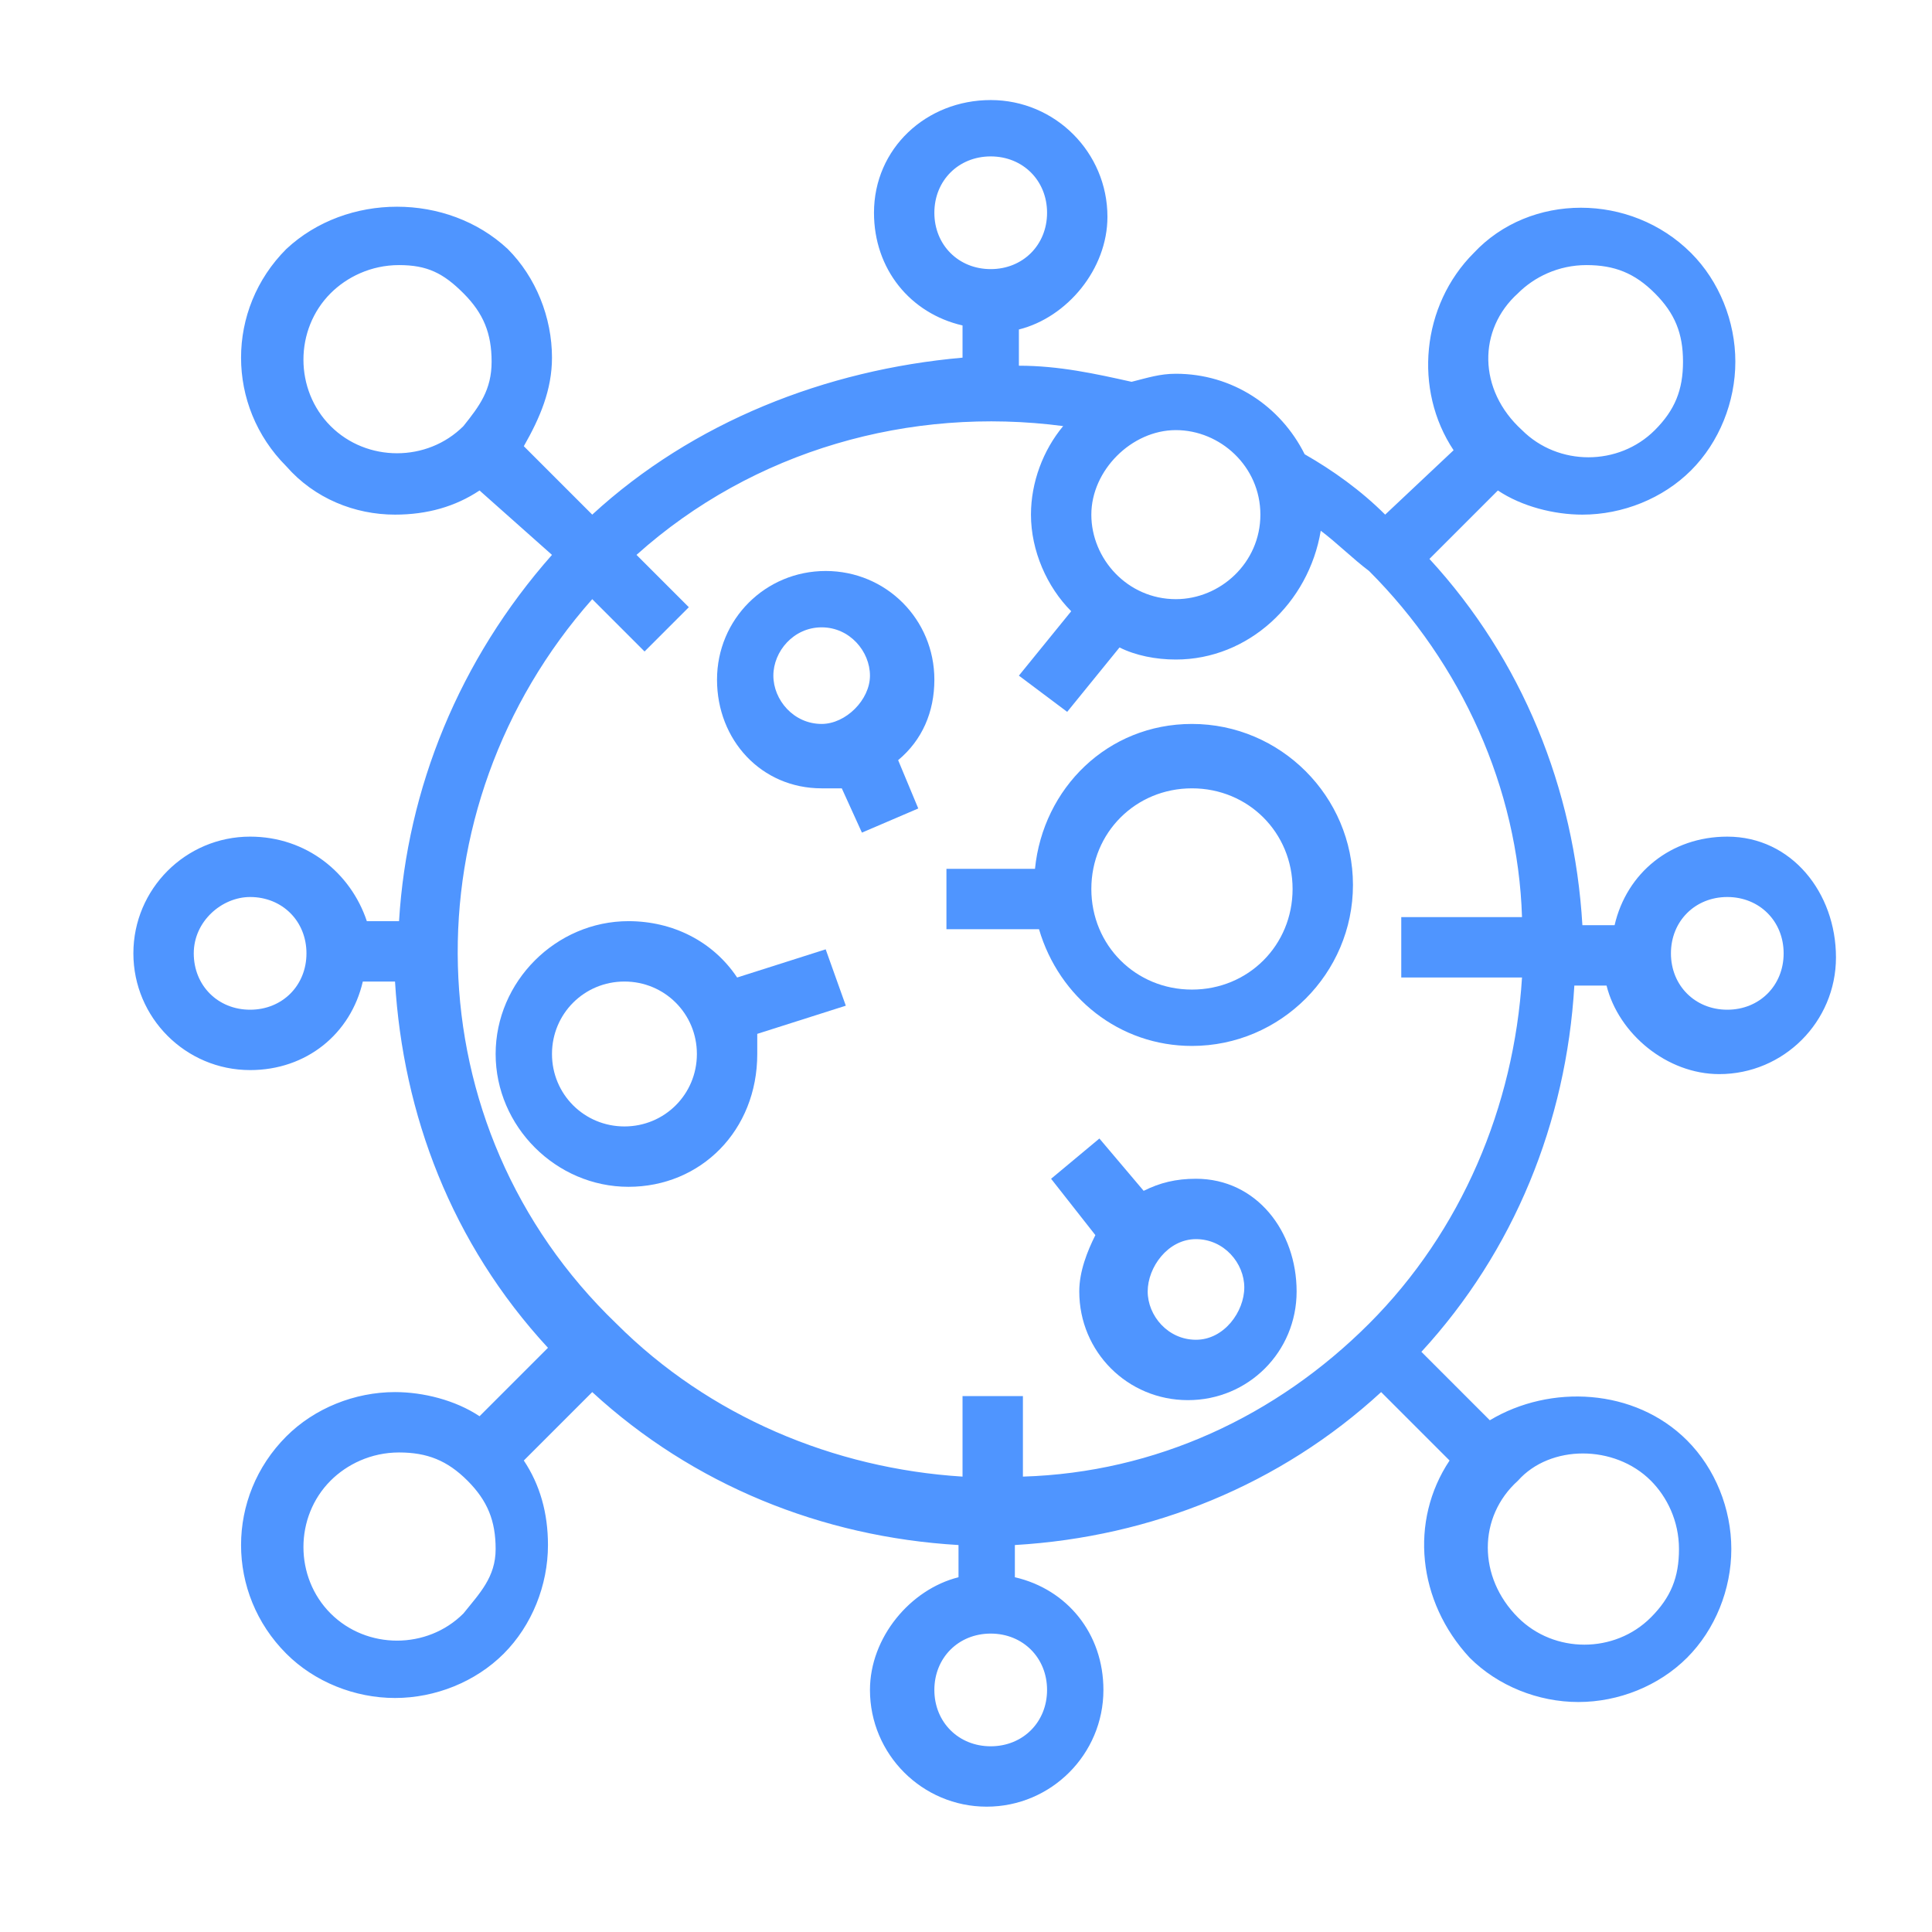 <svg width="48" height="48" xmlns="http://www.w3.org/2000/svg">

 <g>
  <title>background</title>
  <rect fill="none" id="canvas_background" height="402" width="582" y="-1" x="-1"/>
 </g>
 <g>
  <title fill="#4f95ff">Layer 1</title>
  <path fill="#4f95ff" id="svg_4" d="m6.214,26.586c1.4,0 2.5,-0.9 2.8,-2.2l0.8,0c0.2,3.3 1.4,6.5 3.8,9.1l-1.7,1.7c-0.6,-0.4 -1.4,-0.6 -2.1,-0.6c-1,0 -2,0.4 -2.7,1.1c-1.5,1.5 -1.5,3.9 0,5.4c0.7,0.7 1.7,1.1 2.7,1.1s2,-0.4 2.7,-1.1s1.1,-1.7 1.1,-2.7c0,-0.8 -0.2,-1.5 -0.6,-2.1l1.7,-1.7c2.5,2.3 5.7,3.6 9.1,3.8l0,0.8c-1.2,0.3 -2.2,1.5 -2.2,2.8c0,1.6 1.3,2.9 2.9,2.9s2.9,-1.3 2.9,-2.9c0,-1.4 -0.9,-2.5 -2.2,-2.8l0,-0.8c3.4,-0.2 6.6,-1.5 9.1,-3.8l1.7,1.7c-1,1.5 -0.8,3.5 0.5,4.9c0.7,0.7 1.7,1.1 2.7,1.1s2,-0.4 2.7,-1.1s1.1,-1.7 1.1,-2.7s-0.4,-2 -1.1,-2.7c-1.3,-1.3 -3.4,-1.4 -4.9,-0.5l-1.7,-1.7c2.3,-2.5 3.6,-5.7 3.8,-9.1l0.8,0c0.3,1.2 1.5,2.2 2.8,2.2c1.6,0 2.9,-1.3 2.9,-2.9s-1.1,-3 -2.7,-3c-1.4,0 -2.5,0.9 -2.8,2.2l-0.8,0c-0.2,-3.4 -1.5,-6.6 -3.8,-9.1l1.7,-1.7c0.6,0.4 1.4,0.6 2.1,0.6c1,0 2,-0.4 2.7,-1.1s1.1,-1.7 1.1,-2.7s-0.4,-2 -1.1,-2.7c-1.5,-1.5 -4,-1.5 -5.4,0c-1.3,1.3 -1.5,3.4 -0.5,4.9l-1.7,1.6c-0.6,-0.6 -1.3,-1.1 -2,-1.5c-0.6,-1.2 -1.8,-2 -3.2,-2c-0.4,0 -0.7,0.1 -1.1,0.2c-0.9,-0.2 -1.8,-0.4 -2.8,-0.4l0,-0.9c1.2,-0.3 2.2,-1.5 2.2,-2.8c0,-1.6 -1.3,-2.9 -2.9,-2.9s-2.9,1.2 -2.9,2.8c0,1.4 0.9,2.5 2.2,2.8l0,0.8c-3.4,0.3 -6.7,1.6 -9.2,3.9l-1.7,-1.7c0.4,-0.7 0.7,-1.4 0.7,-2.2c0,-1 -0.4,-2 -1.1,-2.7c-1.5,-1.4 -4,-1.4 -5.5,0c-1.5,1.5 -1.5,3.9 0,5.4c0.7,0.8 1.7,1.2 2.7,1.2c0.8,0 1.5,-0.2 2.1,-0.6l1.8,1.6c-2.3,2.6 -3.6,5.8 -3.8,9.1l-0.8,0c-0.4,-1.2 -1.5,-2.1 -2.9,-2.1c-1.6,0 -2.9,1.3 -2.9,2.9s1.3,2.9 2.9,2.9zm36.7,-4.3c0.8,0 1.4,0.6 1.4,1.4s-0.6,1.4 -1.4,1.4s-1.4,-0.6 -1.4,-1.4s0.6,-1.4 1.4,-1.4zm-31.4,17.8c-0.9,0.9 -2.4,0.9 -3.3,0c-0.9,-0.9 -0.9,-2.4 0,-3.3c0.4,-0.4 1,-0.7 1.7,-0.7s1.2,0.2 1.7,0.7s0.7,1 0.7,1.7s-0.4,1.1 -0.8,1.6zm14.5,1.9c0,0.8 -0.6,1.4 -1.4,1.4s-1.4,-0.6 -1.4,-1.4s0.6,-1.4 1.4,-1.4s1.4,0.6 1.4,1.4zm15,-5.2c0.4,0.4 0.7,1 0.7,1.7s-0.2,1.2 -0.7,1.7c-0.9,0.9 -2.4,0.9 -3.3,0c-1,-1 -1,-2.5 0,-3.4c0.8,-0.9 2.4,-0.9 3.3,0zm-3.3,-29.5c0.4,-0.4 1,-0.7 1.7,-0.7s1.2,0.2 1.7,0.7s0.7,1 0.7,1.7s-0.2,1.2 -0.7,1.7c-0.9,0.9 -2.4,0.9 -3.3,0c-1.1,-1 -1.1,-2.5 -0.1,-3.4zm-6.4,5.5c0,1.2 -1,2.1 -2.1,2.1c-1.2,0 -2.1,-1 -2.1,-2.1s1,-2.1 2.1,-2.1c1.1,0 2.1,0.9 2.1,2.1zm-8.1,-7.5c0,-0.8 0.6,-1.4 1.4,-1.4s1.4,0.6 1.4,1.4c0,0.8 -0.6,1.4 -1.4,1.4s-1.4,-0.6 -1.4,-1.4zm-15,5.3c-0.9,-0.9 -0.9,-2.4 0,-3.3c0.4,-0.4 1,-0.7 1.7,-0.7s1.1,0.2 1.6,0.7s0.7,1 0.7,1.7s-0.3,1.1 -0.7,1.6c-0.9,0.9 -2.4,0.9 -3.3,0zm6.5,4.3l1.3,1.3l1.1,-1.1l-1.3,-1.3c2.9,-2.6 6.8,-3.7 10.6,-3.2c-0.5,0.6 -0.8,1.4 -0.8,2.2c0,0.9 0.4,1.8 1,2.4l-1.3,1.6l1.2,0.9l1.3,-1.6c0.4,0.2 0.9,0.3 1.4,0.3c1.8,0 3.3,-1.4 3.6,-3.2c0.4,0.3 0.8,0.7 1.2,1c2.3,2.3 3.7,5.4 3.8,8.6l-3,0l0,1.5l3,0c-0.2,3.2 -1.5,6.3 -3.8,8.6c-2.3,2.3 -5.3,3.7 -8.6,3.8l0,-2l-1.5,0l0,2c-3.2,-0.2 -6.3,-1.5 -8.6,-3.8c-5.1,-4.9 -5.2,-12.8 -0.6,-18zm-8.5,7.4c0.8,0 1.4,0.6 1.4,1.4s-0.6,1.4 -1.4,1.4s-1.4,-0.6 -1.4,-1.4s0.7,-1.4 1.4,-1.4z" class="st1"/>
  <path fill="#4f95ff" id="svg_5" d="m29.614,25.986c2.2,0 4,-1.8 4,-4s-1.8,-4 -4,-4c-2.1,0 -3.7,1.6 -3.9,3.6l-2.2,0l0,1.5l2.3,0c0.5,1.7 2,2.9 3.8,2.9zm0,-6.4c1.4,0 2.5,1.1 2.5,2.5s-1.1,2.5 -2.5,2.5s-2.5,-1.1 -2.5,-2.5s1.1,-2.5 2.5,-2.5z" class="st1"/>
  <path fill="#4f95ff" id="svg_6" d="m18.814,26.186c0,-0.2 0,-0.3 0,-0.5l2.2,-0.7l-0.5,-1.4l-2.2,0.7c-0.6,-0.9 -1.6,-1.4 -2.7,-1.4c-1.8,0 -3.3,1.5 -3.3,3.3c0,1.8 1.5,3.3 3.3,3.3s3.2,-1.4 3.2,-3.3zm-5.1,0c0,-1 0.8,-1.8 1.8,-1.8s1.8,0.8 1.8,1.8s-0.8,1.8 -1.8,1.8s-1.8,-0.8 -1.8,-1.8z" class="st1"/>
  <path fill="#4f95ff" id="svg_7" d="m29.714,29.286c-0.5,0 -0.9,0.1 -1.3,0.3l-1.1,-1.3l-1.2,1l1.1,1.4c-0.2,0.4 -0.4,0.9 -0.4,1.4c0,1.5 1.2,2.7 2.7,2.7c1.5,0 2.7,-1.2 2.7,-2.7s-1,-2.8 -2.5,-2.8zm0,4c-0.7,0 -1.2,-0.6 -1.2,-1.2s0.5,-1.3 1.2,-1.3c0.7,0 1.2,0.6 1.2,1.2s-0.5,1.3 -1.2,1.3z" class="st1"/>
  <path fill="#4f95ff" id="svg_8" d="m20.414,19.586c0.2,0 0.3,0 0.5,0l0.5,1.1l1.4,-0.6l-0.5,-1.2c0.6,-0.5 0.9,-1.2 0.9,-2c0,-1.5 -1.2,-2.7 -2.7,-2.7c-1.5,0 -2.7,1.2 -2.7,2.7s1.1,2.7 2.6,2.7zm0,-4c0.7,0 1.2,0.6 1.2,1.2s-0.6,1.2 -1.2,1.2c-0.7,0 -1.2,-0.6 -1.2,-1.2s0.5,-1.2 1.2,-1.2z" class="st1"/>
 </g>
</svg>